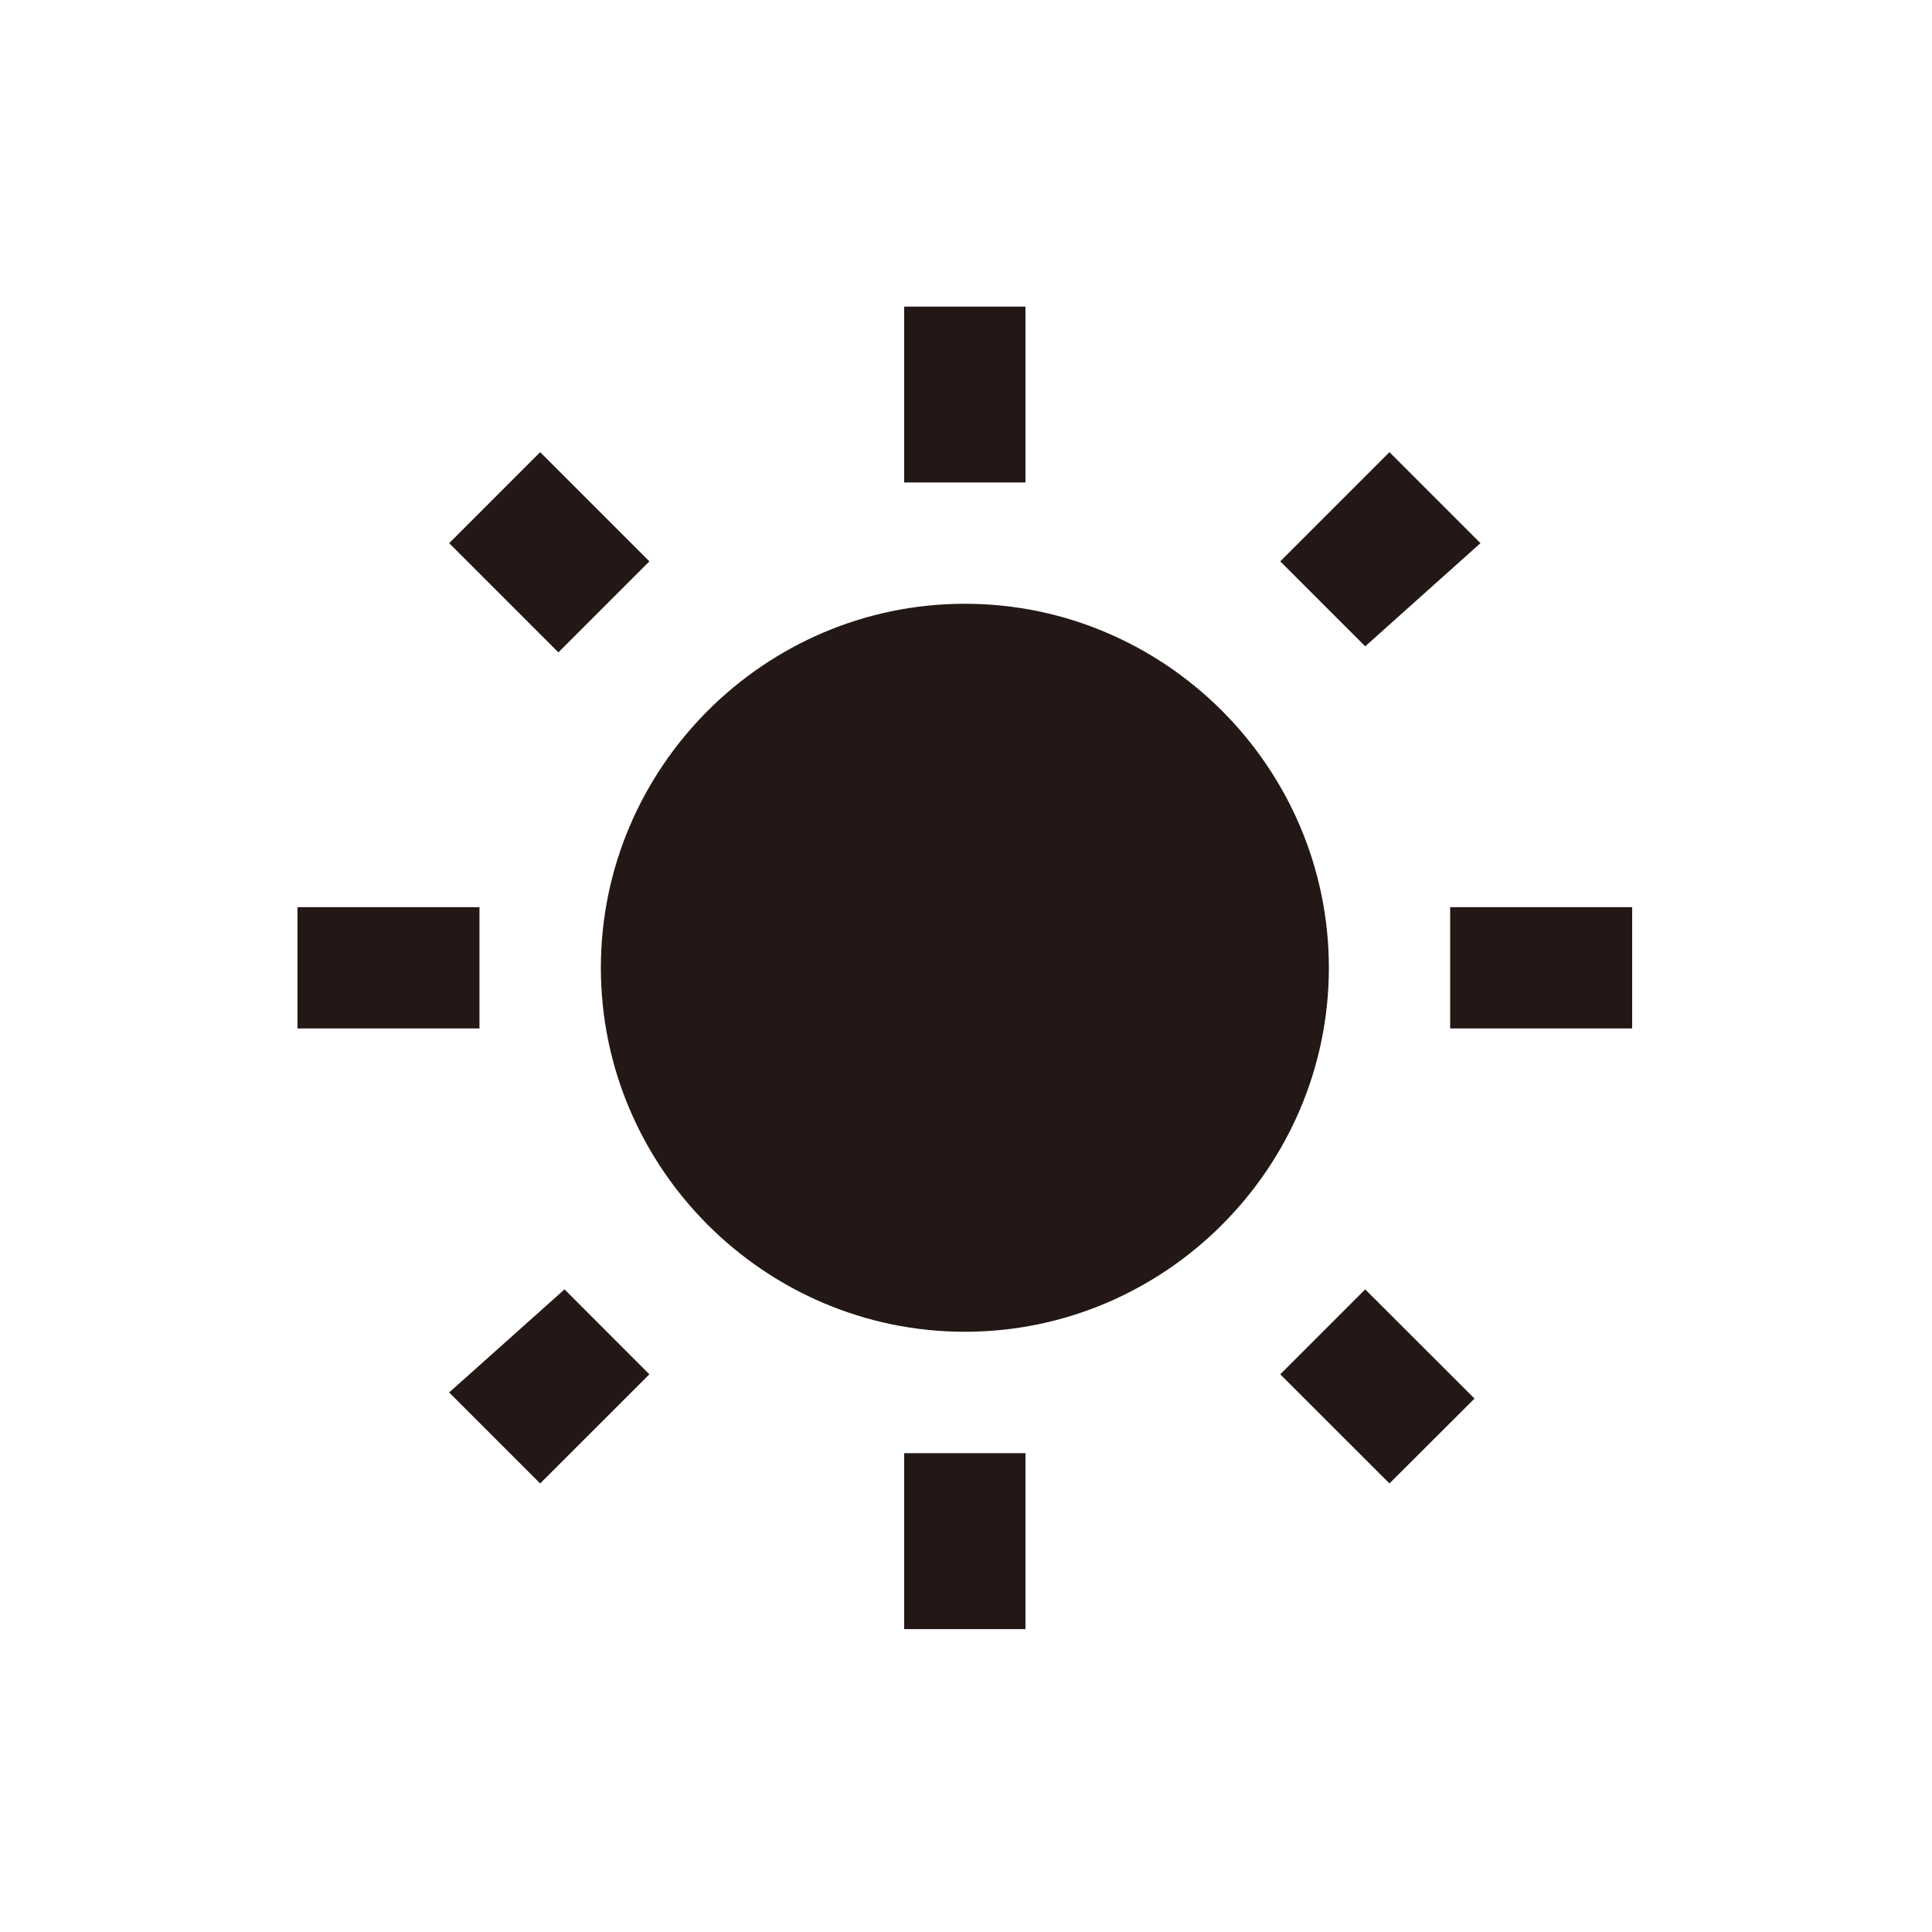<?xml version="1.0" standalone="no"?><!DOCTYPE svg PUBLIC "-//W3C//DTD SVG 1.1//EN" "http://www.w3.org/Graphics/SVG/1.1/DTD/svg11.dtd"><svg t="1747728742684" class="icon" viewBox="0 0 1024 1024" version="1.1" xmlns="http://www.w3.org/2000/svg" p-id="1656" xmlns:xlink="http://www.w3.org/1999/xlink" width="200" height="200"><path d="M344.19 297.542l-57.889-57.889-48.231 48.232 57.889 57.889L344.19 297.542zM254.13 480.812l-96.463 0L157.667 545.103l96.463 0L254.13 480.812zM543.518 162.504l-64.291 0 0 93.215 64.291 0L543.518 162.504zM784.678 287.885l-48.231-48.232-57.89 57.889 45.032 45.027L784.678 287.885zM678.556 728.421l57.89 57.841 45.076-44.982-57.934-57.885L678.556 728.421zM768.615 545.103l96.465 0 0-64.291-96.465 0L768.615 545.103zM511.398 320.009c-106.117 0-192.927 86.855-192.927 192.928 0 106.114 86.81 192.924 192.927 192.924 106.118 0 192.924-86.81 192.924-192.924C704.322 406.864 617.516 320.009 511.398 320.009M479.227 863.46l64.291 0 0-93.26-64.291 0L479.227 863.46zM238.069 738.03l48.231 48.231 57.889-57.841-44.982-45.027L238.069 738.03z" fill="#231815" p-id="1657"></path></svg>